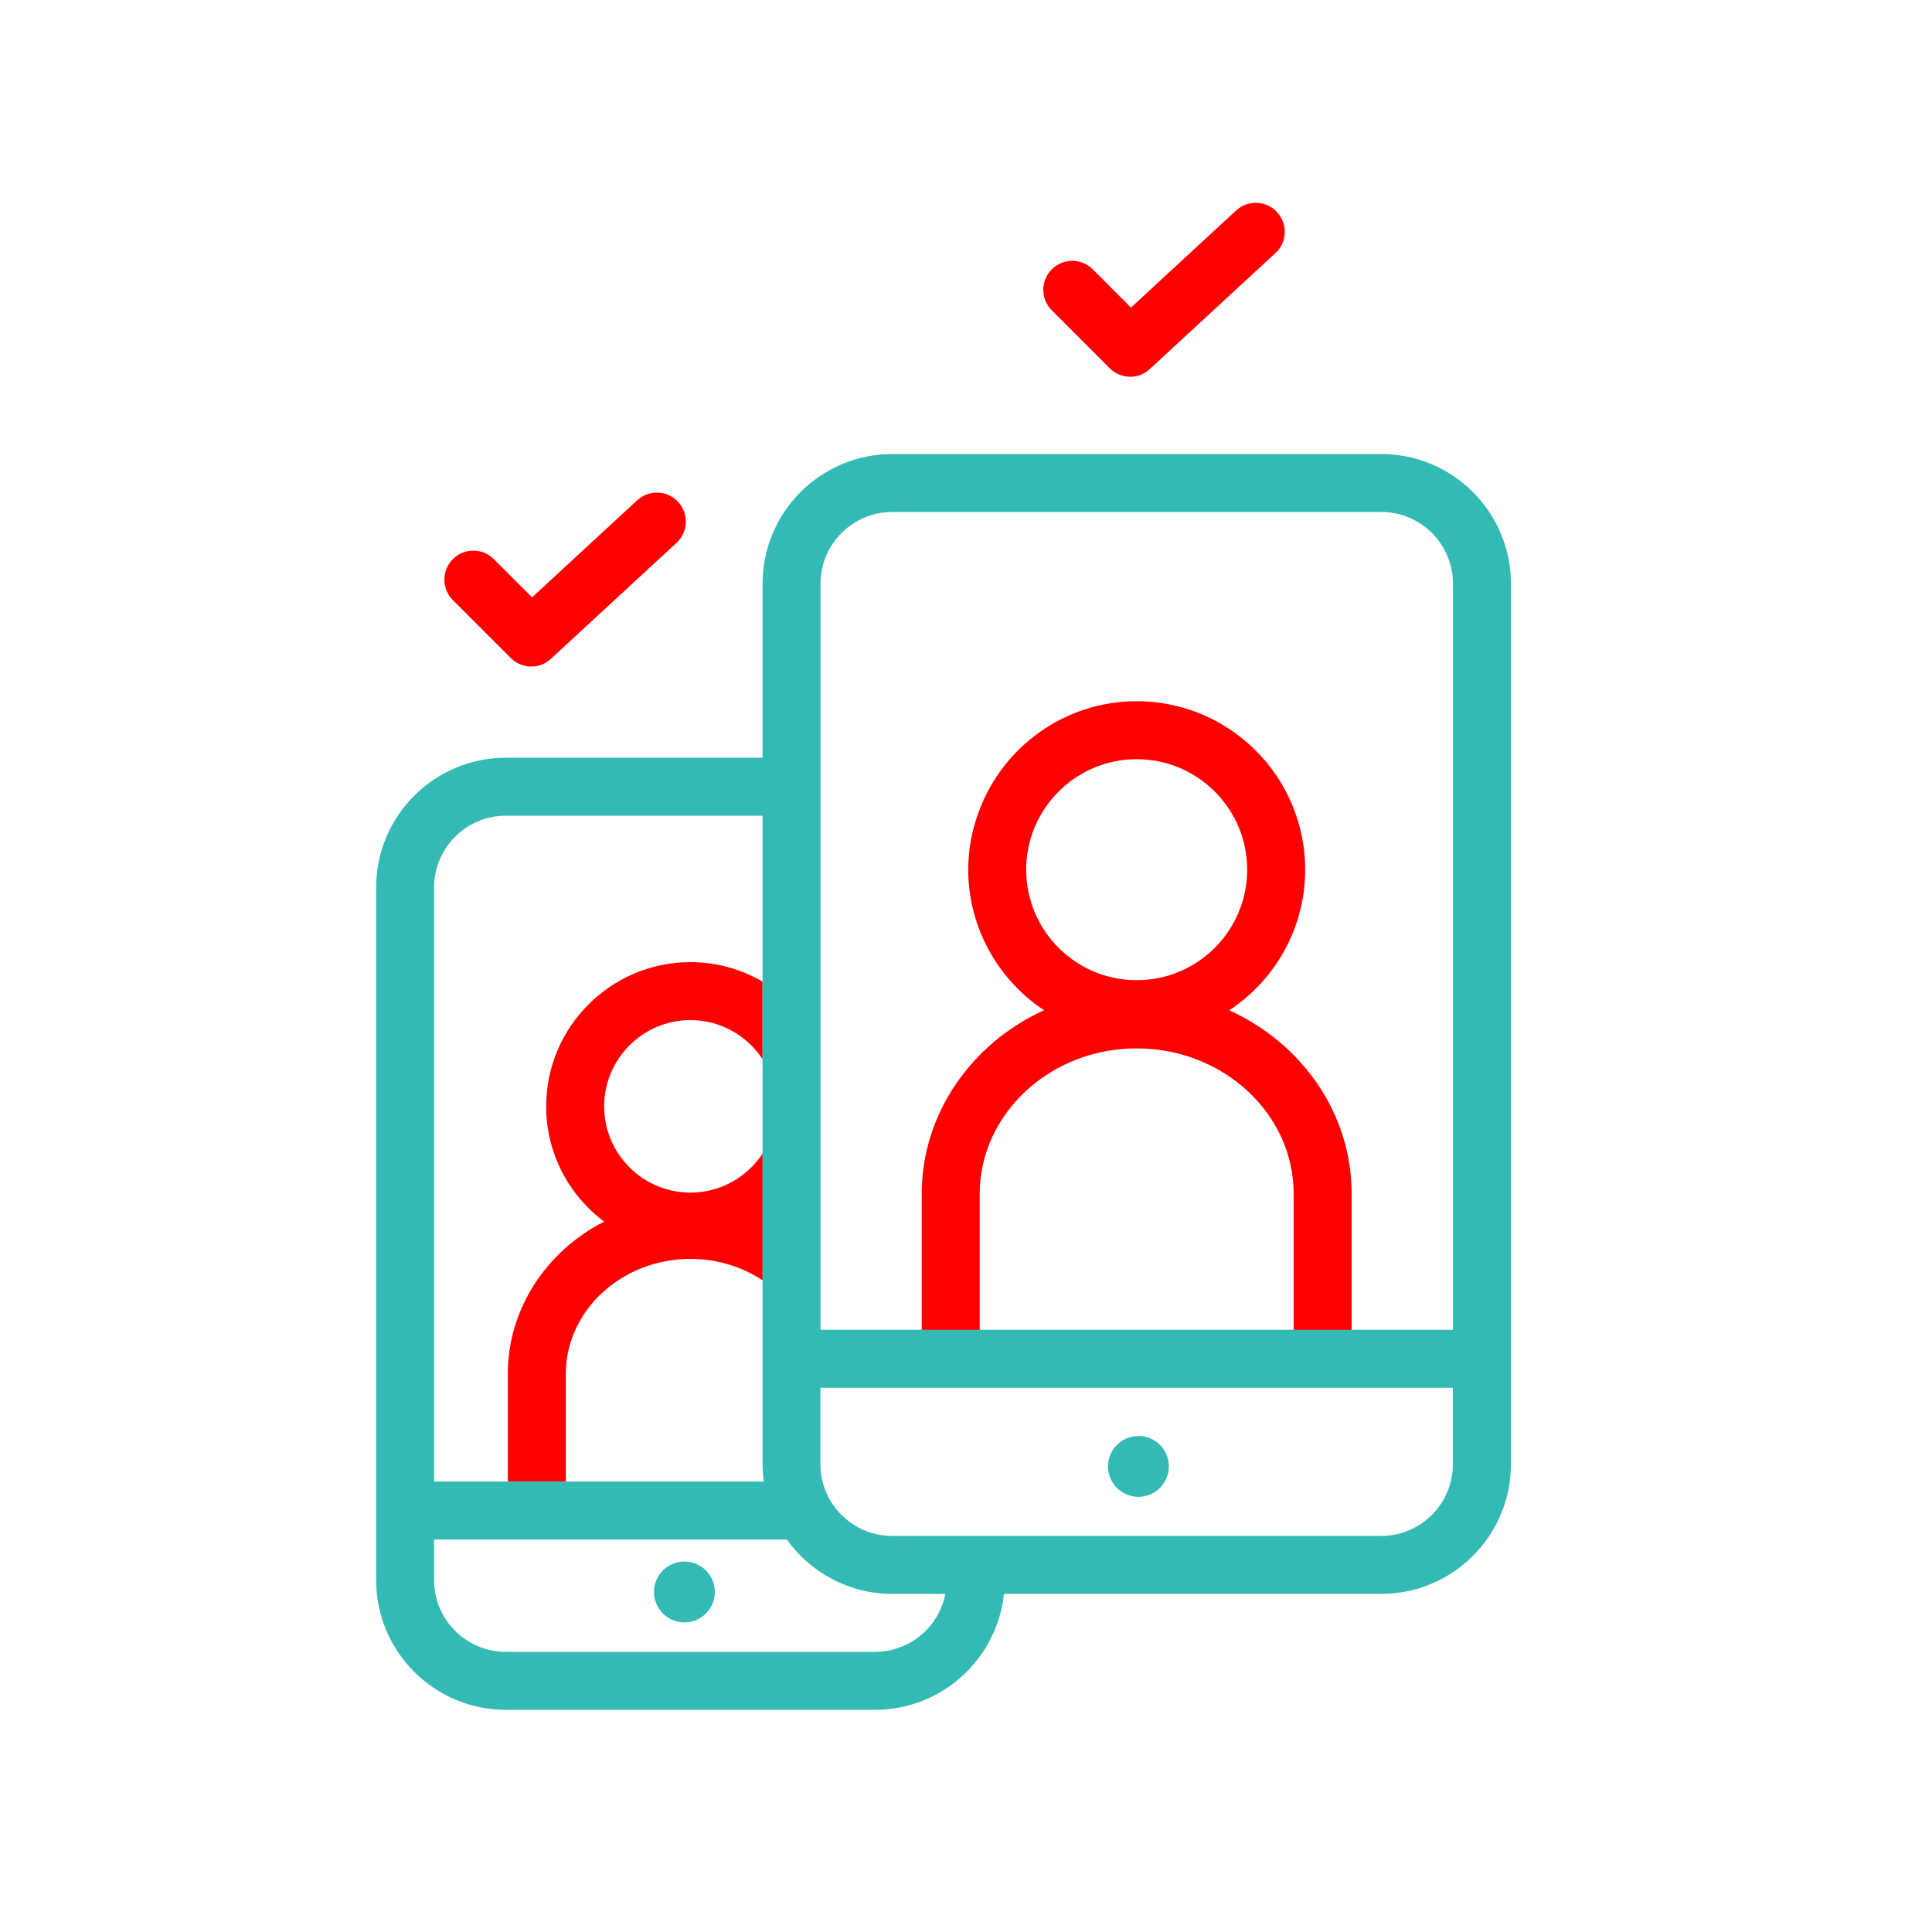 <?xml version="1.0" encoding="UTF-8"?><svg xmlns="http://www.w3.org/2000/svg" viewBox="0 0 200 200"><defs><style>.g{fill:red;}.h{fill:#34bab5;}</style></defs><g id="a"><g id="b"/></g><g id="c"/><g id="d"><g id="e"/></g><g id="f"><path class="h" d="M70.85,161.65c-1.74,0-3.15,1.41-3.15,3.15s1.41,3.15,3.15,3.15,3.15-1.41,3.15-3.15-1.41-3.15-3.15-3.15Z"/><path class="h" d="M117.85,148.65c-1.74,0-3.15,1.41-3.15,3.15s1.41,3.15,3.15,3.15,3.15-1.41,3.15-3.15-1.41-3.15-3.15-3.15Z"/><path class="g" d="M71.47,123.46c-4.92,0-8.93-4.01-8.93-8.93s4.01-8.93,8.93-8.93c3.12,0,5.87,1.61,7.47,4.05v-8.03c-2.2-1.28-4.75-2.02-7.47-2.02-8.23,0-14.93,6.7-14.93,14.93,0,4.88,2.36,9.21,6,11.93-5.93,3.03-9.97,8.96-9.97,15.78v11.13h6v-11.13c0-6.57,5.79-11.92,12.91-11.92,2.78,0,5.36,.83,7.47,2.22v-13.13c-1.6,2.43-4.35,4.05-7.47,4.05Z"/><path class="g" d="M127.26,104.58c4.72-3.12,7.85-8.47,7.85-14.55,0-9.62-7.82-17.44-17.44-17.44-7.46,0-13.82,4.71-16.3,11.31-.51,1.36-.88,2.8-1.04,4.3-.06,.6-.1,1.21-.1,1.83,0,1.77,.27,3.48,.77,5.09,.64,2.1,1.67,4.03,3,5.71,1.15,1.46,2.53,2.73,4.08,3.75-1.46,.66-2.82,1.47-4.08,2.4-1.09,.8-2.09,1.7-3,2.68-1.16,1.25-2.17,2.62-3,4.1-1.64,2.93-2.58,6.27-2.58,9.81v14.91h6v-14.91c0-2.98,.95-5.76,2.58-8.1,2.89-4.17,7.93-6.94,13.67-6.94,8.96,0,16.25,6.75,16.25,15.05v14.91h6v-14.91c0-8.36-5.18-15.59-12.66-18.99Zm-9.59-3.11c-6.31,0-11.44-5.13-11.44-11.44s5.13-11.44,11.44-11.44,11.44,5.13,11.44,11.44-5.13,11.44-11.44,11.44Z"/><path class="g" d="M132.2,21.96c-1.12-1.22-3.02-1.29-4.24-.17l-4.69,4.33-6.19,5.72-2.86-2.86-1.1-1.1c-1.17-1.17-3.07-1.17-4.24,0-1.17,1.17-1.17,3.07,0,4.24l6,6c.58,.58,1.35,.88,2.12,.88,.73,0,1.46-.26,2.03-.8l13-12c1.22-1.12,1.29-3.02,.17-4.24Z"/><path class="g" d="M70.2,51.96c-1.12-1.22-3.02-1.29-4.24-.17l-4.69,4.33-6.19,5.72-2.86-2.86-1.1-1.1c-1.17-1.17-3.07-1.17-4.24,0-1.17,1.17-1.17,3.07,0,4.24l6,6c.58,.58,1.35,.88,2.12,.88,.73,0,1.46-.26,2.03-.8l13-12c1.22-1.12,1.29-3.02,.17-4.24Z"/><path class="h" d="M142.99,47h-50.63c-7.4,0-13.42,6.02-13.42,13.42v18.02h-26.58c-7.4,0-13.42,6.02-13.42,13.42v71.72c0,7.4,6.02,13.42,13.42,13.42h38.23c6.92,0,12.63-5.27,13.34-12h39.06c7.4,0,13.42-6.02,13.42-13.42V60.42c0-7.4-6.02-13.42-13.42-13.42ZM44.94,91.86c0-4.09,3.33-7.42,7.42-7.42h26.58v67.14c0,.61,.05,1.2,.13,1.79H44.94v-61.51Zm45.64,79.14H52.36c-4.09,0-7.42-3.33-7.42-7.42v-4.21h36.51c2.44,3.4,6.41,5.63,10.9,5.63h5.51c-.66,3.41-3.67,6-7.28,6Zm59.82-19.42c0,4.09-3.33,7.42-7.42,7.42h-50.63c-3.34,0-6.17-2.22-7.1-5.26-.21-.68-.32-1.41-.32-2.16v-7.92h65.47v7.92Zm0-13.92H84.94V60.42c0-4.09,3.33-7.42,7.42-7.42h50.63c4.09,0,7.42,3.33,7.42,7.42v77.25Z"/></g></svg>